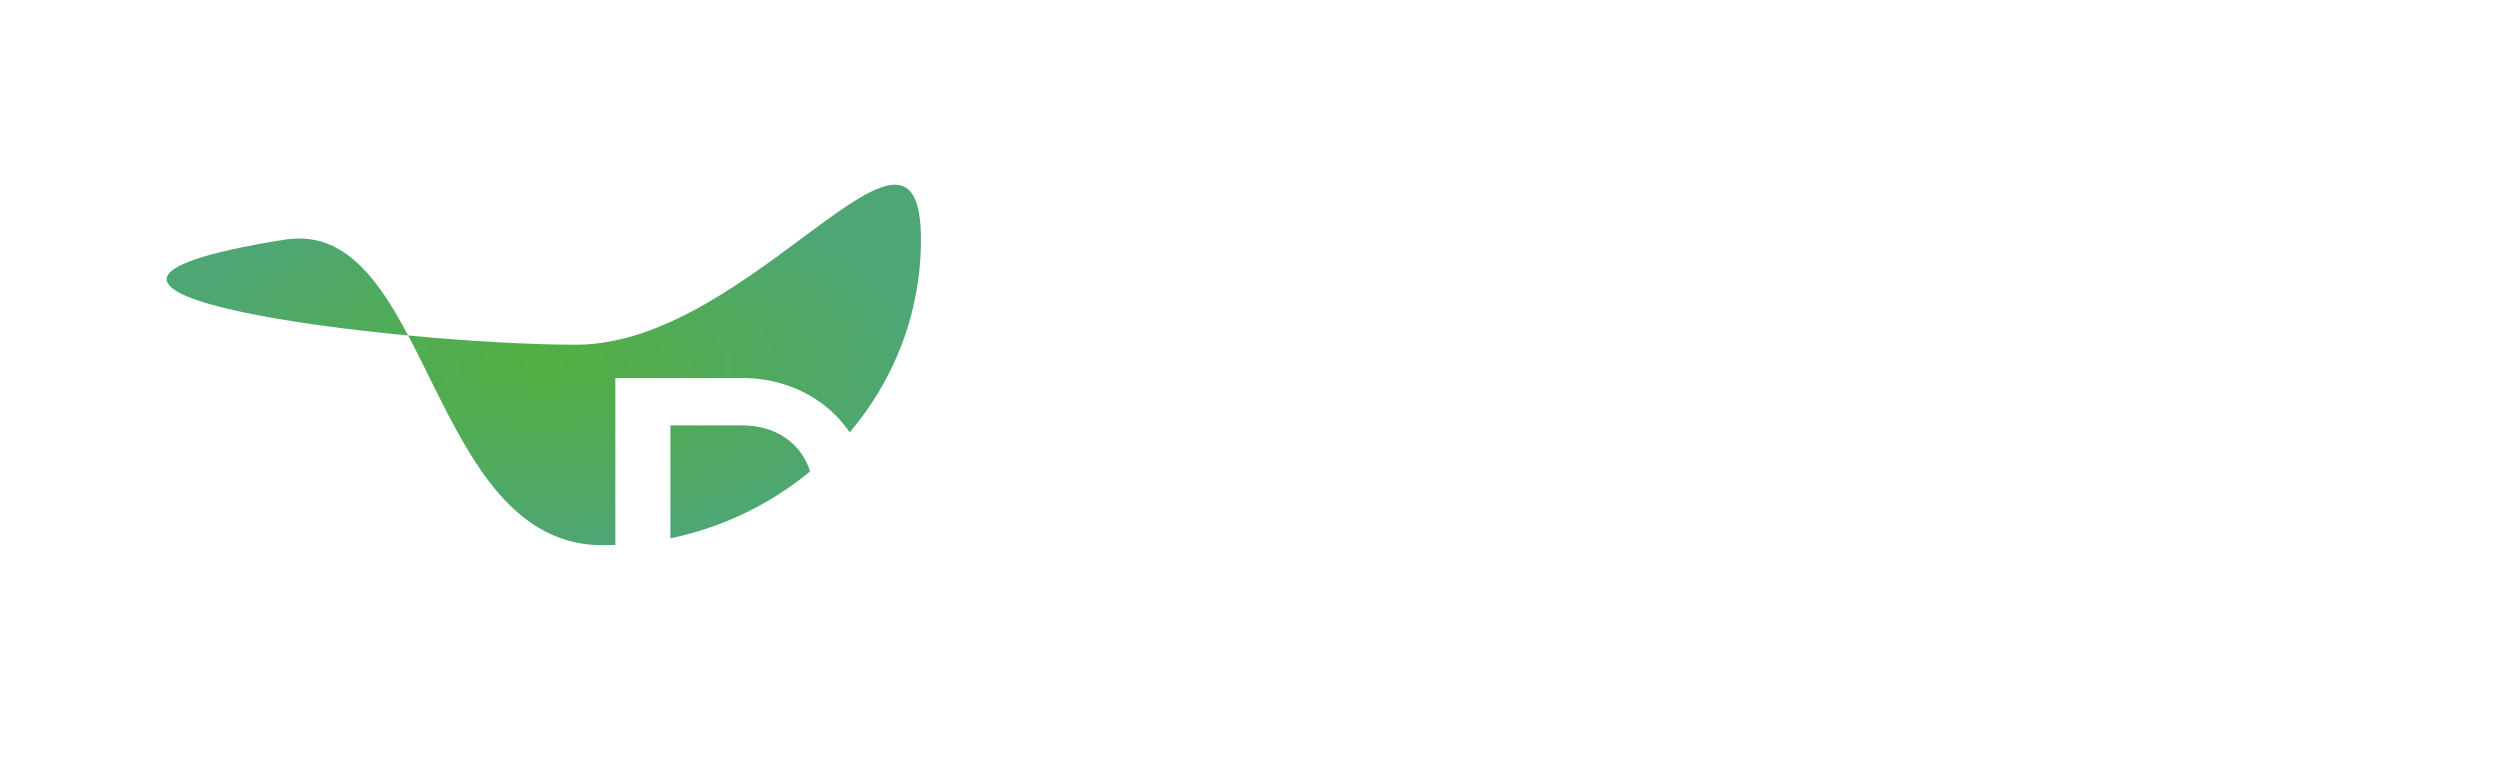 <svg width="90" height="28" viewBox="0 0 90 28" fill="none" xmlns="http://www.w3.org/2000/svg">
<g filter="url(#filter0_d_1020_2496)">
<path d="M33.154 8.628C33.154 14.703 28.026 19.628 21.699 19.628C15.373 19.628 15.5 7.789 10.245 8.628C-1.591 10.517 14.419 12.41 20.745 12.41C27.071 12.41 33.154 2.553 33.154 8.628Z" fill="url(#paint0_radial_1020_2496)"/>
</g>
<g filter="url(#filter1_i_1020_2496)">
<path d="M22.153 27.195V13.607H26.722C29.228 13.607 31.27 15.412 31.27 17.819C31.27 20.246 29.228 22.206 26.722 22.206H24.134V27.195H22.153ZM24.134 20.498H26.722C28.258 20.498 29.289 19.295 29.289 17.819C29.289 16.344 28.258 15.315 26.722 15.315H24.134V20.498Z" fill="white"/>
<path d="M36.683 17.334C39.574 17.334 41.898 19.567 41.898 22.342C41.898 25.118 39.574 27.351 36.683 27.351C33.793 27.351 31.468 25.118 31.468 22.342C31.468 19.567 33.793 17.334 36.683 17.334ZM36.704 19.178C34.844 19.178 33.449 20.576 33.449 22.342C33.449 24.109 34.864 25.506 36.704 25.506C38.543 25.506 39.918 24.109 39.918 22.342C39.918 20.576 38.563 19.178 36.704 19.178Z" fill="white"/>
<path d="M43.019 27.195V22.129C43.019 18.907 44.818 17.451 47.263 17.451H47.465V19.295H47.263C45.848 19.295 44.999 20.168 44.999 22.129V27.195H43.019Z" fill="white"/>
<path d="M54.061 19.334H51.878V22.595C51.878 24.439 52.626 25.293 54.061 25.41V27.254C51.635 27.157 49.917 25.739 49.897 22.614V19.334H48.401V17.489H49.897V14.015H51.878V17.489H54.061V19.334Z" fill="white"/>
<path d="M56.453 27.195V19.334H54.937V17.489H56.493C56.715 15.102 58.151 13.646 60.617 13.549V15.393C59.444 15.509 58.555 16.208 58.474 17.489H60.617V19.334H58.434V27.195H56.453Z" fill="white"/>
<path d="M65.918 17.334C68.809 17.334 71.133 19.567 71.133 22.342C71.133 25.118 68.809 27.351 65.918 27.351C63.028 27.351 60.703 25.118 60.703 22.342C60.703 19.567 63.028 17.334 65.918 17.334ZM65.939 19.178C64.079 19.178 62.684 20.576 62.684 22.342C62.684 24.109 64.099 25.506 65.939 25.506C67.778 25.506 69.153 24.109 69.153 22.342C69.153 20.576 67.798 19.178 65.939 19.178Z" fill="white"/>
<path d="M74.234 27.195H72.253V13.607H74.234V27.195Z" fill="white"/>
<path d="M77.059 16.15C76.372 16.15 75.846 15.645 75.846 14.985C75.846 14.325 76.372 13.821 77.059 13.821C77.726 13.821 78.252 14.325 78.252 14.985C78.252 15.645 77.726 16.15 77.059 16.15ZM76.069 27.195V17.489H78.049V27.195H76.069Z" fill="white"/>
<path d="M84.573 17.334C87.463 17.334 89.788 19.567 89.788 22.342C89.788 25.118 87.463 27.351 84.573 27.351C81.682 27.351 79.358 25.118 79.358 22.342C79.358 19.567 81.682 17.334 84.573 17.334ZM84.593 19.178C82.733 19.178 81.338 20.576 81.338 22.342C81.338 24.109 82.753 25.506 84.593 25.506C86.432 25.506 87.807 24.109 87.807 22.342C87.807 20.576 86.453 19.178 84.593 19.178Z" fill="white"/>
</g>
<defs>
<filter id="filter0_d_1020_2496" x="0" y="0.65" width="39.153" height="24.978" filterUnits="userSpaceOnUse" color-interpolation-filters="sRGB">
<feFlood flood-opacity="0" result="BackgroundImageFix"/>
<feColorMatrix in="SourceAlpha" type="matrix" values="0 0 0 0 0 0 0 0 0 0 0 0 0 0 0 0 0 0 127 0" result="hardAlpha"/>
<feOffset/>
<feGaussianBlur stdDeviation="3"/>
<feComposite in2="hardAlpha" operator="out"/>
<feColorMatrix type="matrix" values="0 0 0 0 0.277 0 0 0 0 0.277 0 0 0 0 0.277 0 0 0 1 0"/>
<feBlend mode="normal" in2="BackgroundImageFix" result="effect1_dropShadow_1020_2496"/>
<feBlend mode="normal" in="SourceGraphic" in2="effect1_dropShadow_1020_2496" result="shape"/>
</filter>
<filter id="filter1_i_1020_2496" x="22.153" y="13.549" width="67.635" height="13.802" filterUnits="userSpaceOnUse" color-interpolation-filters="sRGB">
<feFlood flood-opacity="0" result="BackgroundImageFix"/>
<feBlend mode="normal" in="SourceGraphic" in2="BackgroundImageFix" result="shape"/>
<feColorMatrix in="SourceAlpha" type="matrix" values="0 0 0 0 0 0 0 0 0 0 0 0 0 0 0 0 0 0 127 0" result="hardAlpha"/>
<feOffset/>
<feGaussianBlur stdDeviation="2"/>
<feComposite in2="hardAlpha" operator="arithmetic" k2="-1" k3="1"/>
<feColorMatrix type="matrix" values="0 0 0 0 1 0 0 0 0 1 0 0 0 0 1 0 0 0 1 0"/>
<feBlend mode="normal" in2="shape" result="effect1_innerShadow_1020_2496"/>
</filter>
<radialGradient id="paint0_radial_1020_2496" cx="0" cy="0" r="1" gradientUnits="userSpaceOnUse" gradientTransform="translate(19.577 13.139) scale(13.577 6.489)">
<stop stop-color="#52AF41"/>
<stop offset="1" stop-color="#4EA674"/>
</radialGradient>
</defs>
</svg>
